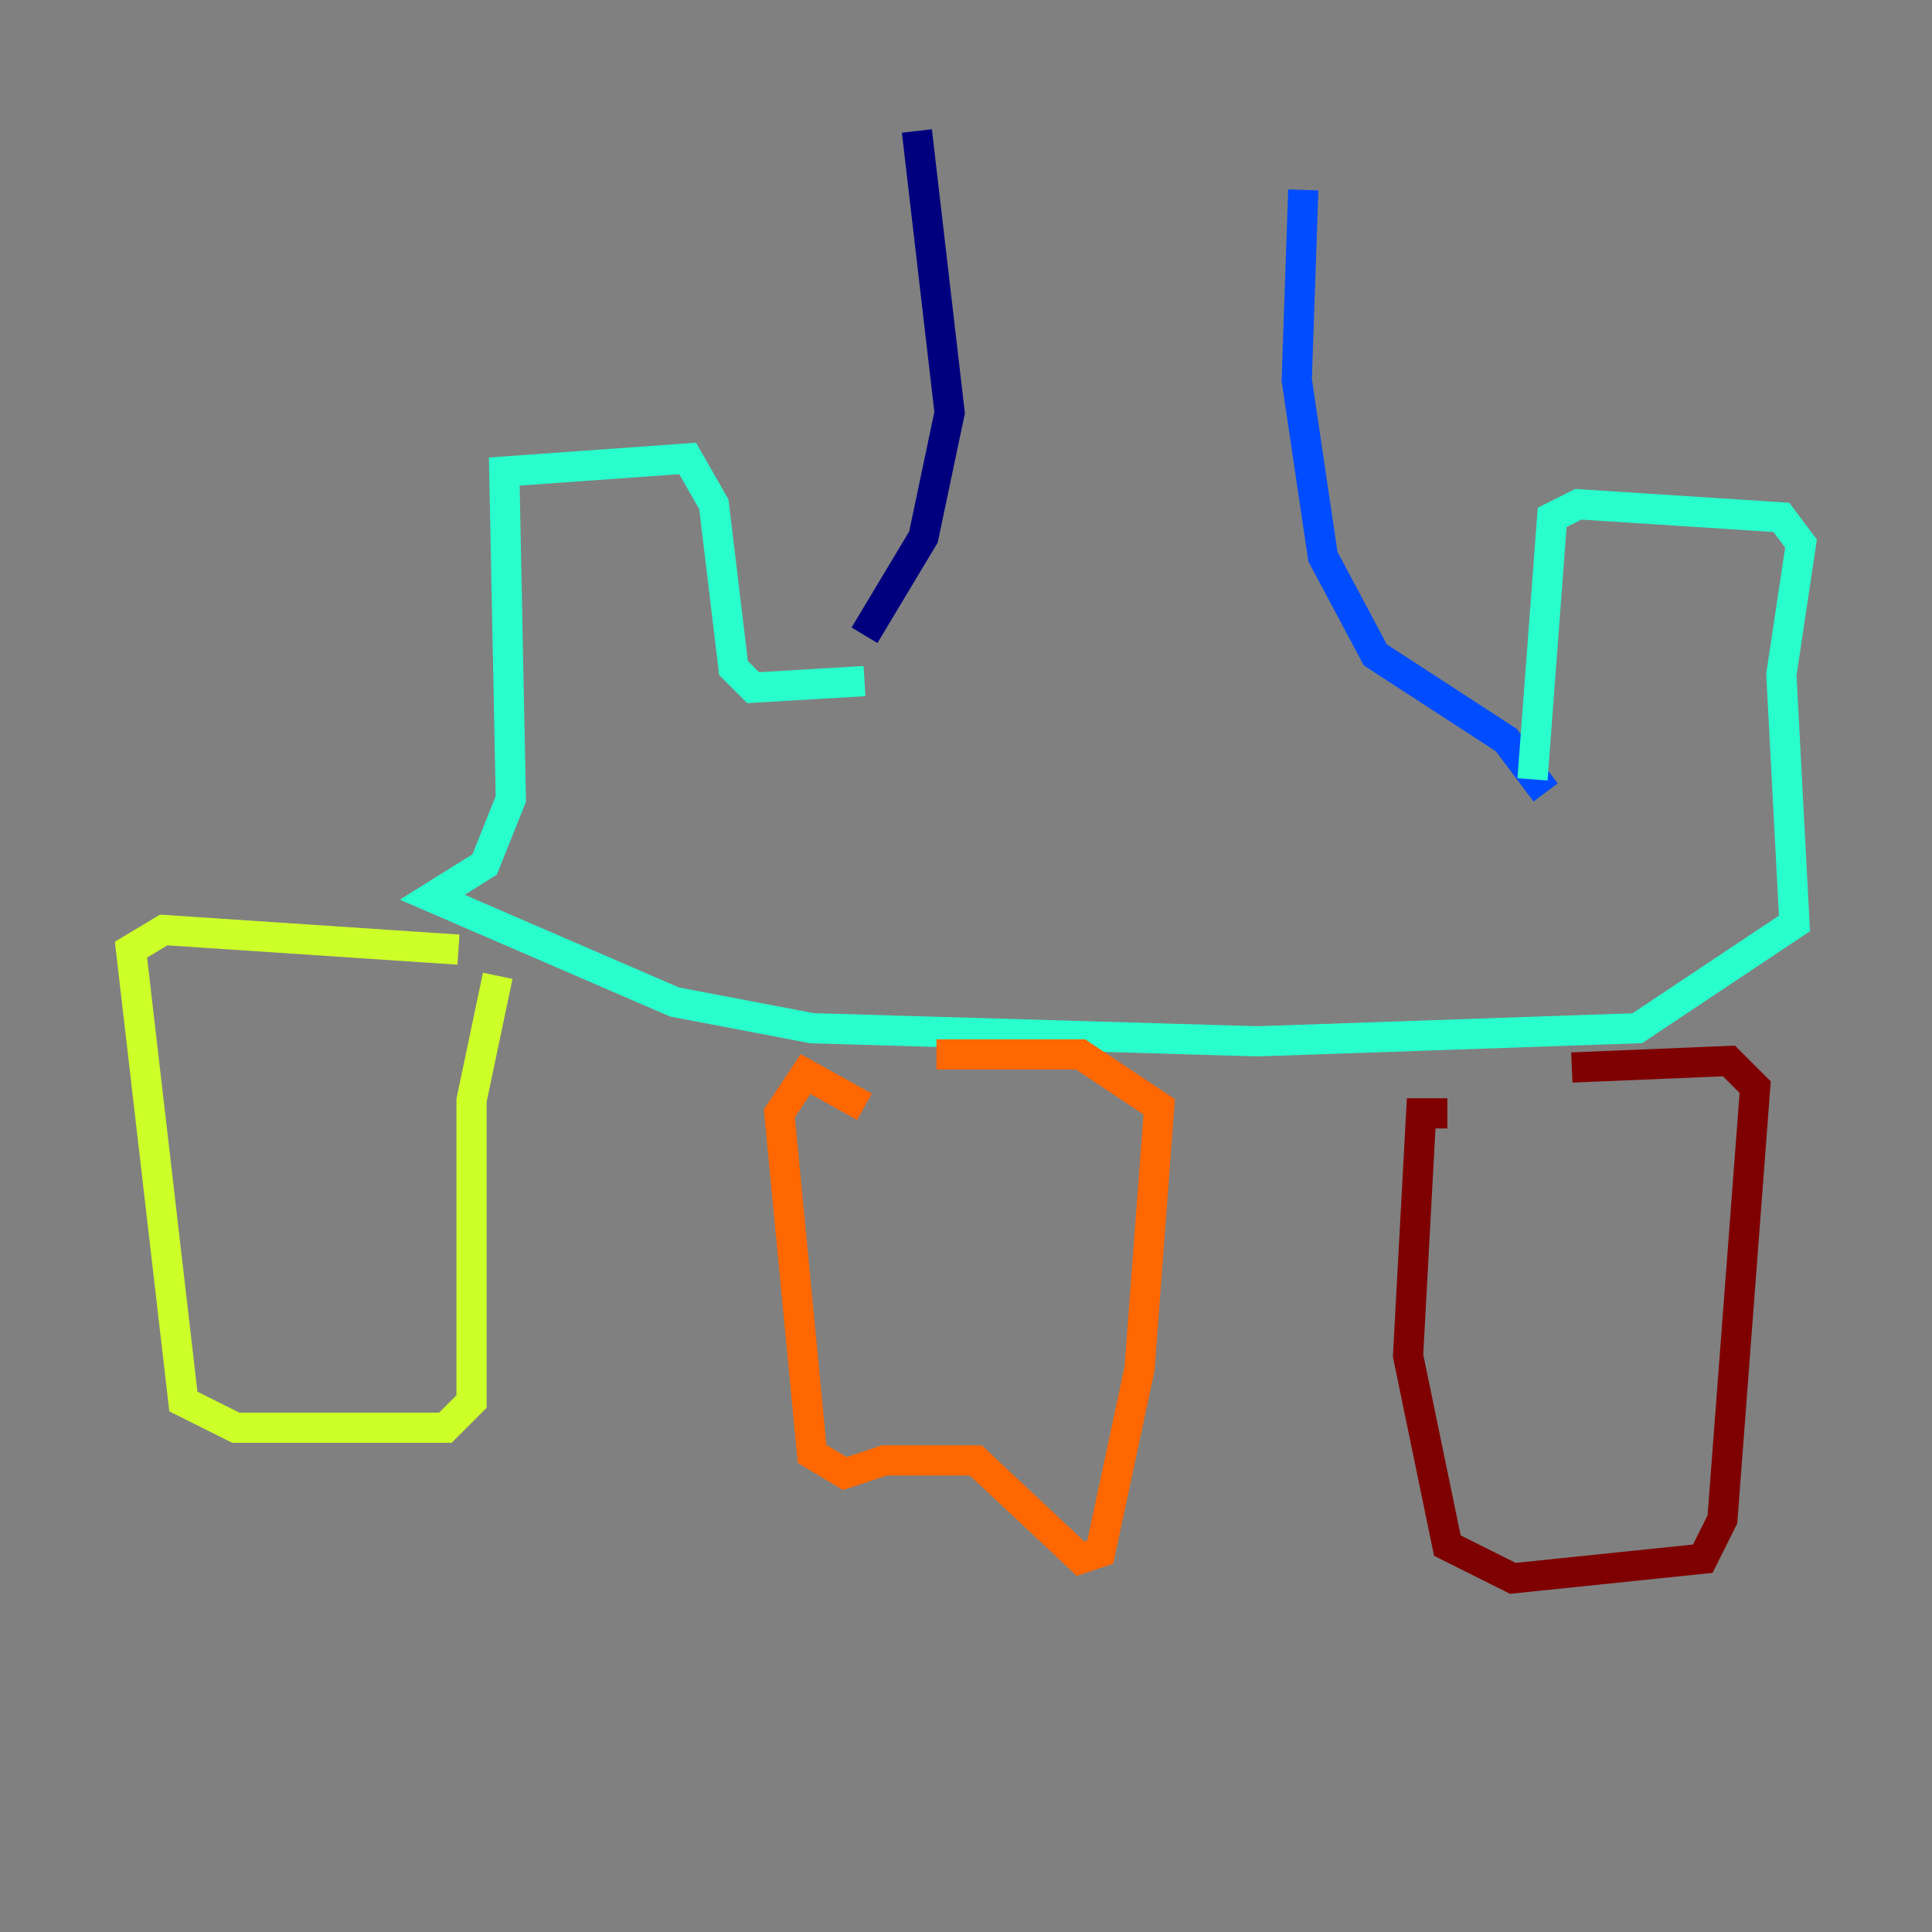 <?xml version="1.0" encoding="utf-8" ?>
<svg baseProfile="tiny" height="128" version="1.2" viewBox="0,0,128,128" width="128" xmlns="http://www.w3.org/2000/svg" xmlns:ev="http://www.w3.org/2001/xml-events" xmlns:xlink="http://www.w3.org/1999/xlink"><rect x="0" y="0" width="128" height="128" fill="#808080" stroke="none"/><defs /><polyline fill="none" points="60.746,8.678 62.915,27.336 61.18,35.58 57.275,42.088" stroke="#00007f" stroke-width="2" /><polyline fill="none" points="86.346,12.583 85.912,25.166 87.647,36.881 91.119,43.39 99.797,49.031 102.4,52.502" stroke="#004cff" stroke-width="2" /><polyline fill="none" points="57.275,45.125 49.898,45.559 48.597,44.258 47.295,33.41 45.559,30.373 33.41,31.241 33.844,52.936 32.108,57.275 28.637,59.444 44.691,66.386 53.803,68.122 83.308,68.99 108.475,68.122 118.888,61.18 118.02,44.691 119.322,36.014 118.02,34.278 104.57,33.41 102.834,34.278 101.532,51.634" stroke="#29ffcd" stroke-width="2" /><polyline fill="none" points="30.373,62.915 10.848,61.614 8.678,62.915 12.149,92.854 15.62,94.59 29.505,94.59 31.241,92.854 31.241,72.895 32.976,64.651" stroke="#cdff29" stroke-width="2" /><polyline fill="none" points="57.275,73.329 53.37,71.159 51.634,73.763 53.803,96.325 55.973,97.627 58.576,96.759 64.651,96.759 71.593,103.268 72.895,102.834 75.498,90.685 76.8,73.329 71.593,69.858 62.047,69.858" stroke="#ff6700" stroke-width="2" /><polyline fill="none" points="95.891,73.763 94.156,73.763 93.288,89.817 95.891,102.4 100.231,104.57 112.814,103.268 114.115,100.664 116.285,72.027 114.549,70.291 104.136,70.725" stroke="#7f0000" stroke-width="2" /></svg>
